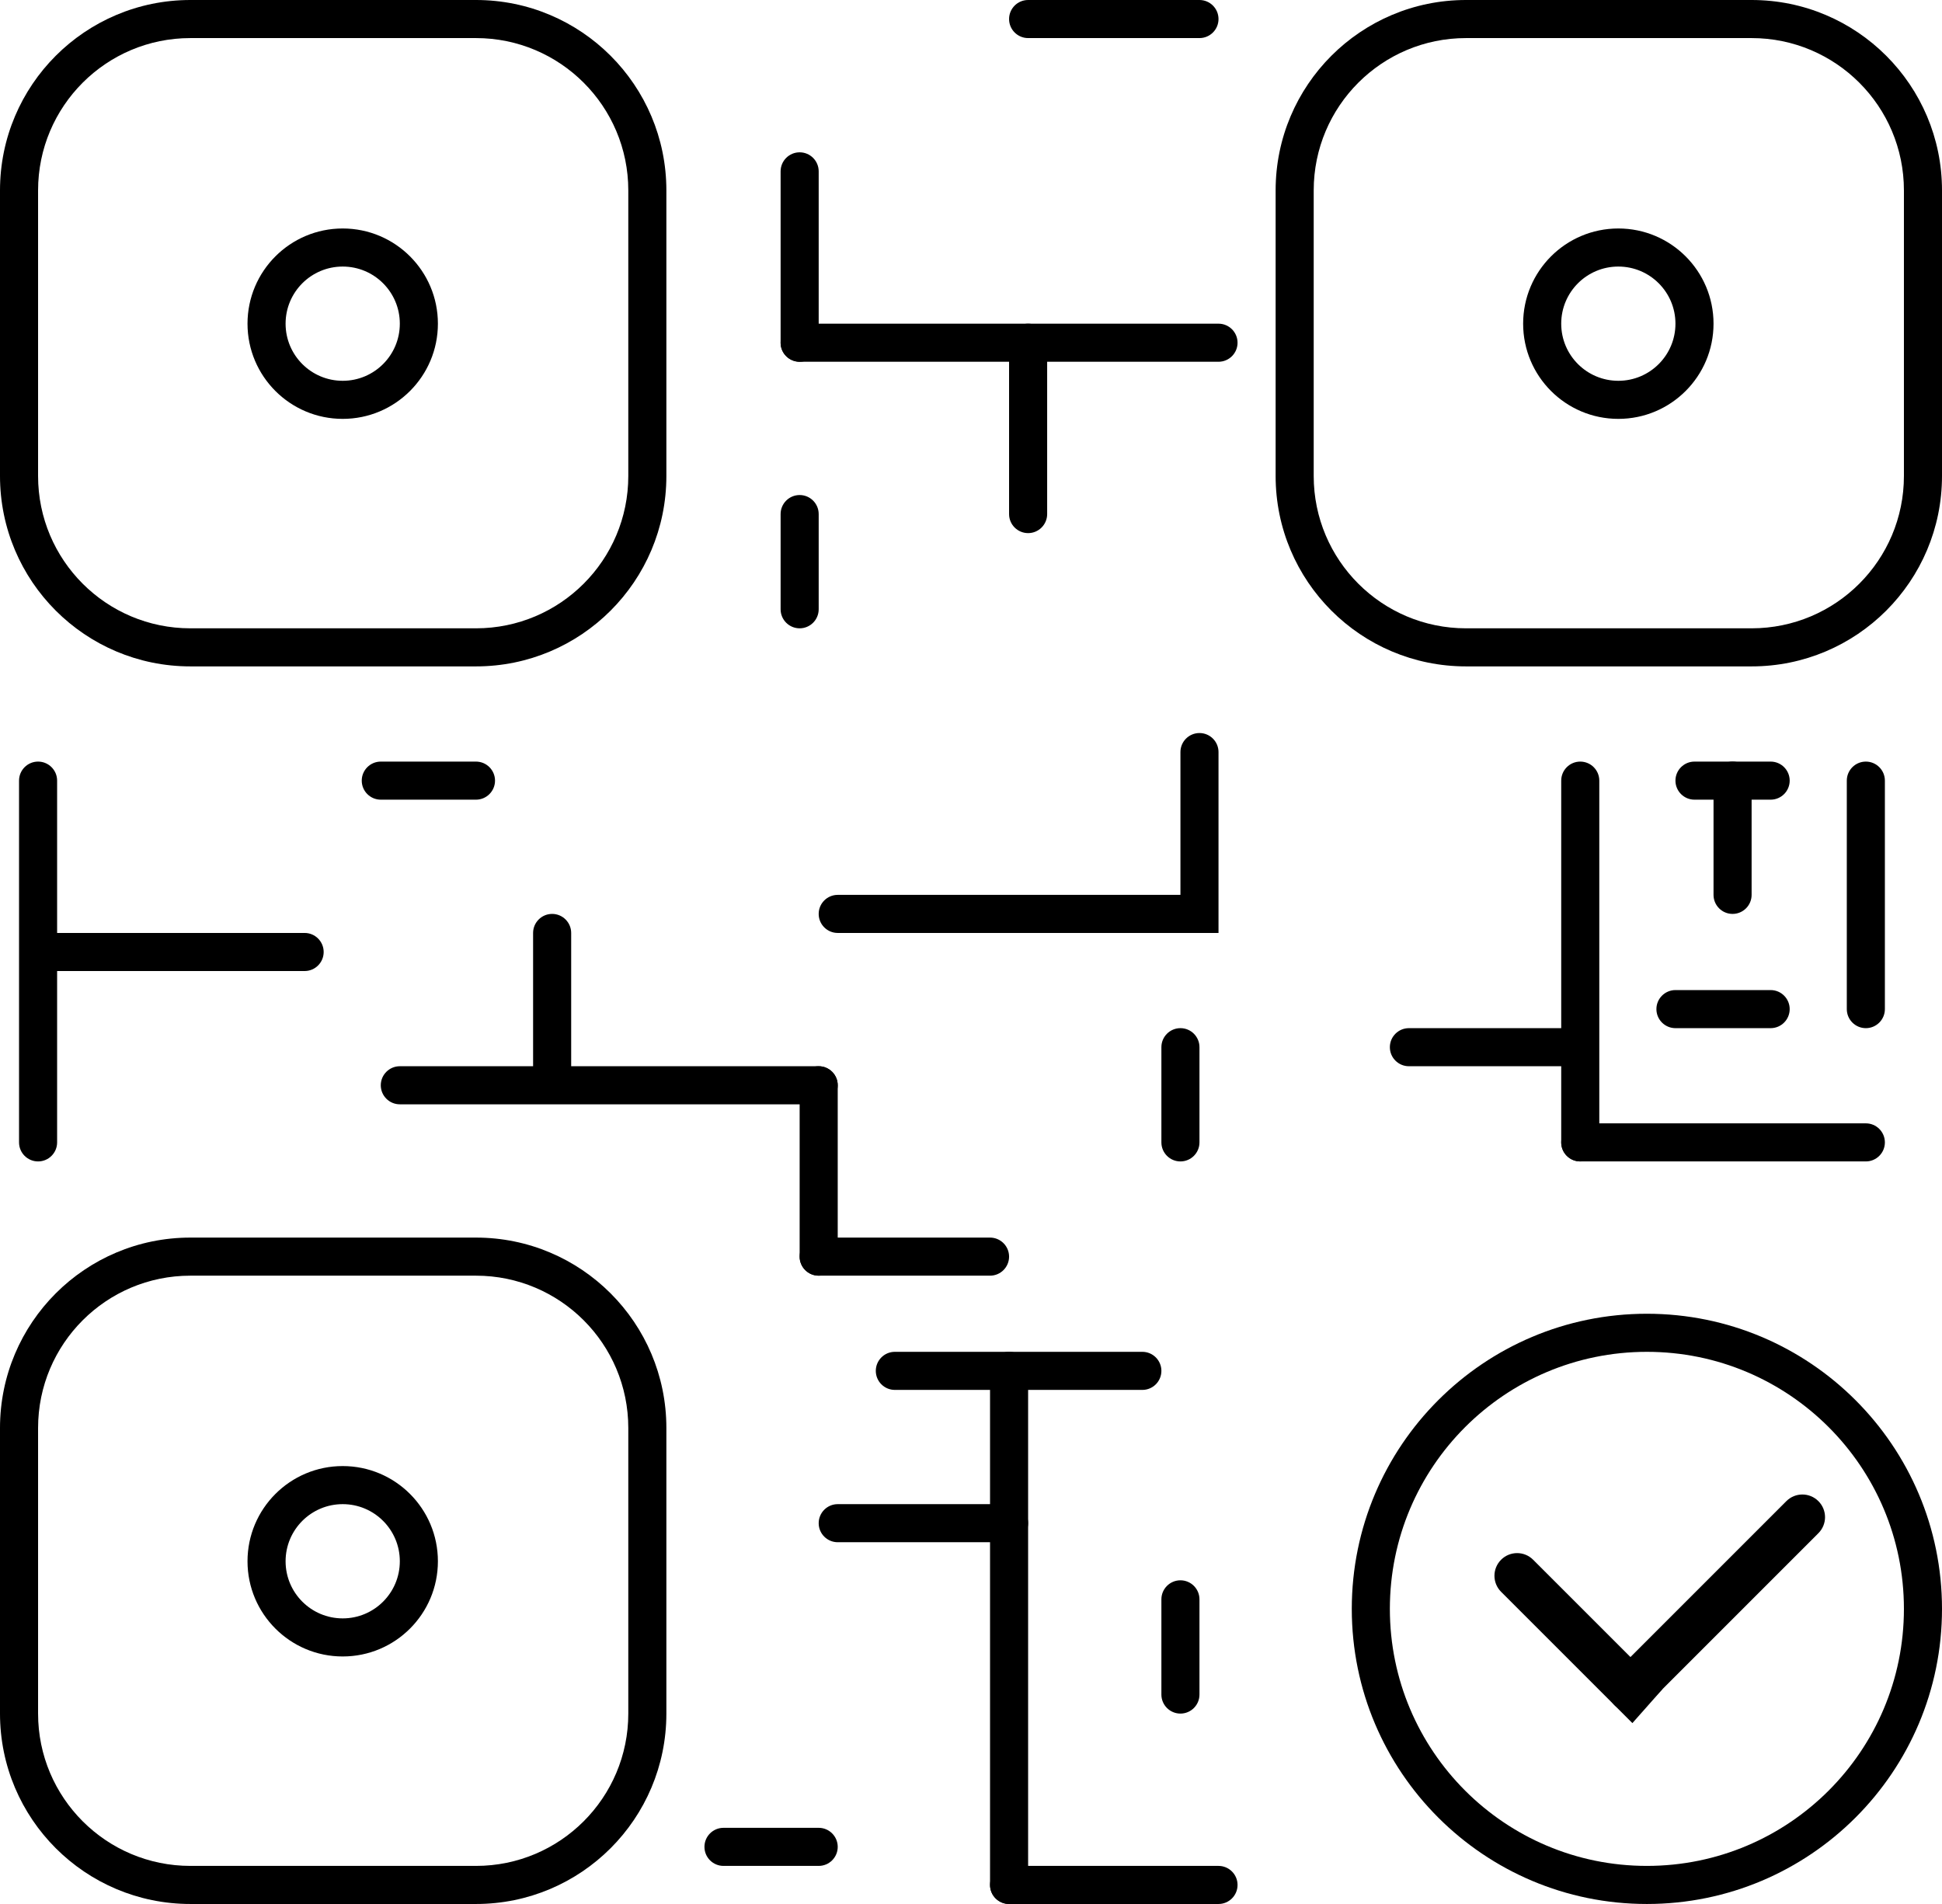 <svg width="102" height="100" viewBox="0 0 102 100" fill="none" xmlns="http://www.w3.org/2000/svg">
<path fill-rule="evenodd" clip-rule="evenodd" d="M86.5 98C93.956 98 100 91.956 100 84.5C100 77.044 93.956 71 86.5 71C79.044 71 73 77.044 73 84.5C73 91.956 79.044 98 86.5 98ZM86.5 100C95.06 100 102 93.06 102 84.5C102 75.94 95.06 69 86.5 69C77.94 69 71 75.94 71 84.5C71 93.06 77.94 100 86.5 100Z" fill="black"/>
<path fill-rule="evenodd" clip-rule="evenodd" d="M78.842 81.92C79.307 81.455 80.061 81.455 80.525 81.92L87.32 88.714L85.738 90.5L78.842 83.604C78.377 83.139 78.377 82.385 78.842 81.92Z" fill="black"/>
<path fill-rule="evenodd" clip-rule="evenodd" d="M95.508 78.842C95.973 79.307 95.973 80.061 95.508 80.525L86.478 89.556C86.013 90.021 85.259 90.021 84.794 89.556C84.329 89.091 84.329 88.337 84.794 87.873L93.825 78.842C94.29 78.377 95.043 78.377 95.508 78.842Z" fill="black"/>
<path fill-rule="evenodd" clip-rule="evenodd" d="M92 2H77C72.582 2 69 5.582 69 10V25C69 29.418 72.582 33 77 33H92C96.418 33 100 29.418 100 25V10C100 5.582 96.418 2 92 2ZM77 0C71.477 0 67 4.477 67 10V25C67 30.523 71.477 35 77 35H92C97.523 35 102 30.523 102 25V10C102 4.477 97.523 0 92 0H77Z" fill="black"/>
<path fill-rule="evenodd" clip-rule="evenodd" d="M25 2H10C5.582 2 2 5.582 2 10V25C2 29.418 5.582 33 10 33H25C29.418 33 33 29.418 33 25V10C33 5.582 29.418 2 25 2ZM10 0C4.477 0 0 4.477 0 10V25C0 30.523 4.477 35 10 35H25C30.523 35 35 30.523 35 25V10C35 4.477 30.523 0 25 0H10Z" fill="black"/>
<path fill-rule="evenodd" clip-rule="evenodd" d="M15 17C15 18.657 16.343 20 18 20C19.657 20 21 18.657 21 17C21 15.343 19.657 14 18 14C16.343 14 15 15.343 15 17ZM18 12C15.239 12 13 14.239 13 17C13 19.761 15.239 22 18 22C20.761 22 23 19.761 23 17C23 14.239 20.761 12 18 12Z" fill="black"/>
<path fill-rule="evenodd" clip-rule="evenodd" d="M82 17C82 18.657 83.343 20 85 20C86.657 20 88 18.657 88 17C88 15.343 86.657 14 85 14C83.343 14 82 15.343 82 17ZM85 12C82.239 12 80 14.239 80 17C80 19.761 82.239 22 85 22C87.761 22 90 19.761 90 17C90 14.239 87.761 12 85 12Z" fill="black"/>
<path fill-rule="evenodd" clip-rule="evenodd" d="M15 82C15 83.657 16.343 85 18 85C19.657 85 21 83.657 21 82C21 80.343 19.657 79 18 79C16.343 79 15 80.343 15 82ZM18 77C15.239 77 13 79.239 13 82C13 84.761 15.239 87 18 87C20.761 87 23 84.761 23 82C23 79.239 20.761 77 18 77Z" fill="black"/>
<path fill-rule="evenodd" clip-rule="evenodd" d="M25 67H10C5.582 67 2 70.582 2 75V90C2 94.418 5.582 98 10 98H25C29.418 98 33 94.418 33 90V75C33 70.582 29.418 67 25 67ZM10 65C4.477 65 0 69.477 0 75V90C0 95.523 4.477 100 10 100H25C30.523 100 35 95.523 35 90V75C35 69.477 30.523 65 25 65H10Z" fill="black"/>
<path fill-rule="evenodd" clip-rule="evenodd" d="M63 38.5C63.552 38.5 64 38.948 64 39.5V49H44C43.448 49 43 48.552 43 48C43 47.448 43.448 47 44 47H62V39.5C62 38.948 62.448 38.5 63 38.5Z" fill="black"/>
<path fill-rule="evenodd" clip-rule="evenodd" d="M98 40C98.552 40 99 40.448 99 41L99 53C99 53.552 98.552 54 98 54C97.448 54 97 53.552 97 53L97 41C97 40.448 97.448 40 98 40Z" fill="black"/>
<path fill-rule="evenodd" clip-rule="evenodd" d="M91 40C91.552 40 92 40.448 92 41L92 47C92 47.552 91.552 48 91 48C90.448 48 90 47.552 90 47L90 41C90 40.448 90.448 40 91 40Z" fill="black"/>
<path fill-rule="evenodd" clip-rule="evenodd" d="M2 40C2.552 40 3 40.448 3 41L3 60C3 60.552 2.552 61 2 61C1.448 61 1 60.552 1 60L1 41C1 40.448 1.448 40 2 40Z" fill="black"/>
<path fill-rule="evenodd" clip-rule="evenodd" d="M83 40C82.448 40 82 40.448 82 41V60C82 60.552 82.448 61 83 61C83.552 61 84 60.552 84 60V41C84 40.448 83.552 40 83 40Z" fill="black"/>
<path fill-rule="evenodd" clip-rule="evenodd" d="M42 66C42 65.448 42.448 65 43 65H52C52.552 65 53 65.448 53 66C53 66.552 52.552 67 52 67H43C42.448 67 42 66.552 42 66Z" fill="black"/>
<path fill-rule="evenodd" clip-rule="evenodd" d="M41 18C41 17.448 41.448 17 42 17H64C64.552 17 65 17.448 65 18C65 18.552 64.552 19 64 19H42C41.448 19 41 18.552 41 18Z" fill="black"/>
<path fill-rule="evenodd" clip-rule="evenodd" d="M42 8C42.552 8 43 8.448 43 9V18C43 18.552 42.552 19 42 19C41.448 19 41 18.552 41 18V9C41 8.448 41.448 8 42 8Z" fill="black"/>
<path fill-rule="evenodd" clip-rule="evenodd" d="M54 17C54.552 17 55 17.448 55 18V27C55 27.552 54.552 28 54 28C53.448 28 53 27.552 53 27V18C53 17.448 53.448 17 54 17Z" fill="black"/>
<path fill-rule="evenodd" clip-rule="evenodd" d="M44 57C44 57.552 43.552 58 43 58H21C20.448 58 20 57.552 20 57C20 56.448 20.448 56 21 56H43C43.552 56 44 56.448 44 57Z" fill="black"/>
<path fill-rule="evenodd" clip-rule="evenodd" d="M43 67C42.448 67 42 66.552 42 66V57C42 56.448 42.448 56 43 56C43.552 56 44 56.448 44 57V66C44 66.552 43.552 67 43 67Z" fill="black"/>
<path fill-rule="evenodd" clip-rule="evenodd" d="M29 57C28.448 57 28 56.552 28 56L28 49C28 48.448 28.448 48 29 48C29.552 48 30 48.448 30 49L30 56C30 56.552 29.552 57 29 57Z" fill="black"/>
<path fill-rule="evenodd" clip-rule="evenodd" d="M53 100C52.448 100 52 99.552 52 99L52 72C52 71.448 52.448 71 53 71C53.552 71 54 71.448 54 72L54 99C54 99.552 53.552 100 53 100Z" fill="black"/>
<path fill-rule="evenodd" clip-rule="evenodd" d="M65 99C65 99.552 64.552 100 64 100H53C52.448 100 52 99.552 52 99C52 98.448 52.448 98 53 98H64C64.552 98 65 98.448 65 99Z" fill="black"/>
<path fill-rule="evenodd" clip-rule="evenodd" d="M54 80C54 79.448 53.552 79 53 79L44 79C43.448 79 43 79.448 43 80C43 80.552 43.448 81 44 81L53 81C53.552 81 54 80.552 54 80Z" fill="black"/>
<path fill-rule="evenodd" clip-rule="evenodd" d="M44 97C44 97.552 43.552 98 43 98H38C37.448 98 37 97.552 37 97C37 96.448 37.448 96 38 96H43C43.552 96 44 96.448 44 97Z" fill="black"/>
<path fill-rule="evenodd" clip-rule="evenodd" d="M61 72C61 72.552 60.552 73 60 73H47C46.448 73 46 72.552 46 72C46 71.448 46.448 71 47 71H60C60.552 71 61 71.448 61 72Z" fill="black"/>
<path fill-rule="evenodd" clip-rule="evenodd" d="M53 1C53 1.552 53.448 2 54 2H63C63.552 2 64 1.552 64 1C64 0.448 63.552 0 63 0H54C53.448 0 53 0.448 53 1Z" fill="black"/>
<path fill-rule="evenodd" clip-rule="evenodd" d="M42 26C42.552 26 43 26.448 43 27L43 32C43 32.552 42.552 33 42 33C41.448 33 41 32.552 41 32L41 27C41 26.448 41.448 26 42 26Z" fill="black"/>
<path fill-rule="evenodd" clip-rule="evenodd" d="M26 41C26 41.552 25.552 42 25 42L20 42C19.448 42 19 41.552 19 41C19 40.448 19.448 40 20 40L25 40C25.552 40 26 40.448 26 41Z" fill="black"/>
<path fill-rule="evenodd" clip-rule="evenodd" d="M94 53C94 53.552 93.552 54 93 54L88 54C87.448 54 87 53.552 87 53C87 52.448 87.448 52 88 52L93 52C93.552 52 94 52.448 94 53Z" fill="black"/>
<path fill-rule="evenodd" clip-rule="evenodd" d="M99 60C99 60.552 98.552 61 98 61H83C82.448 61 82 60.552 82 60C82 59.448 82.448 59 83 59H98C98.552 59 99 59.448 99 60Z" fill="black"/>
<path fill-rule="evenodd" clip-rule="evenodd" d="M94 41C94 41.552 93.552 42 93 42H89C88.448 42 88 41.552 88 41C88 40.448 88.448 40 89 40H93C93.552 40 94 40.448 94 41Z" fill="black"/>
<path fill-rule="evenodd" clip-rule="evenodd" d="M17 50C17 50.552 16.552 51 16 51H3C2.448 51 2 50.552 2 50C2 49.448 2.448 49 3 49H16C16.552 49 17 49.448 17 50Z" fill="black"/>
<path fill-rule="evenodd" clip-rule="evenodd" d="M73 55C73 54.448 73.448 54 74 54L82 54C82.552 54 83 54.448 83 55C83 55.552 82.552 56 82 56L74 56C73.448 56 73 55.552 73 55Z" fill="black"/>
<path fill-rule="evenodd" clip-rule="evenodd" d="M62 54C62.552 54 63 54.448 63 55L63 60C63 60.552 62.552 61 62 61C61.448 61 61 60.552 61 60L61 55C61 54.448 61.448 54 62 54Z" fill="black"/>
<path fill-rule="evenodd" clip-rule="evenodd" d="M62 83C62.552 83 63 83.448 63 84L63 89C63 89.552 62.552 90 62 90C61.448 90 61 89.552 61 89L61 84C61 83.448 61.448 83 62 83Z" fill="black"/>
</svg>
